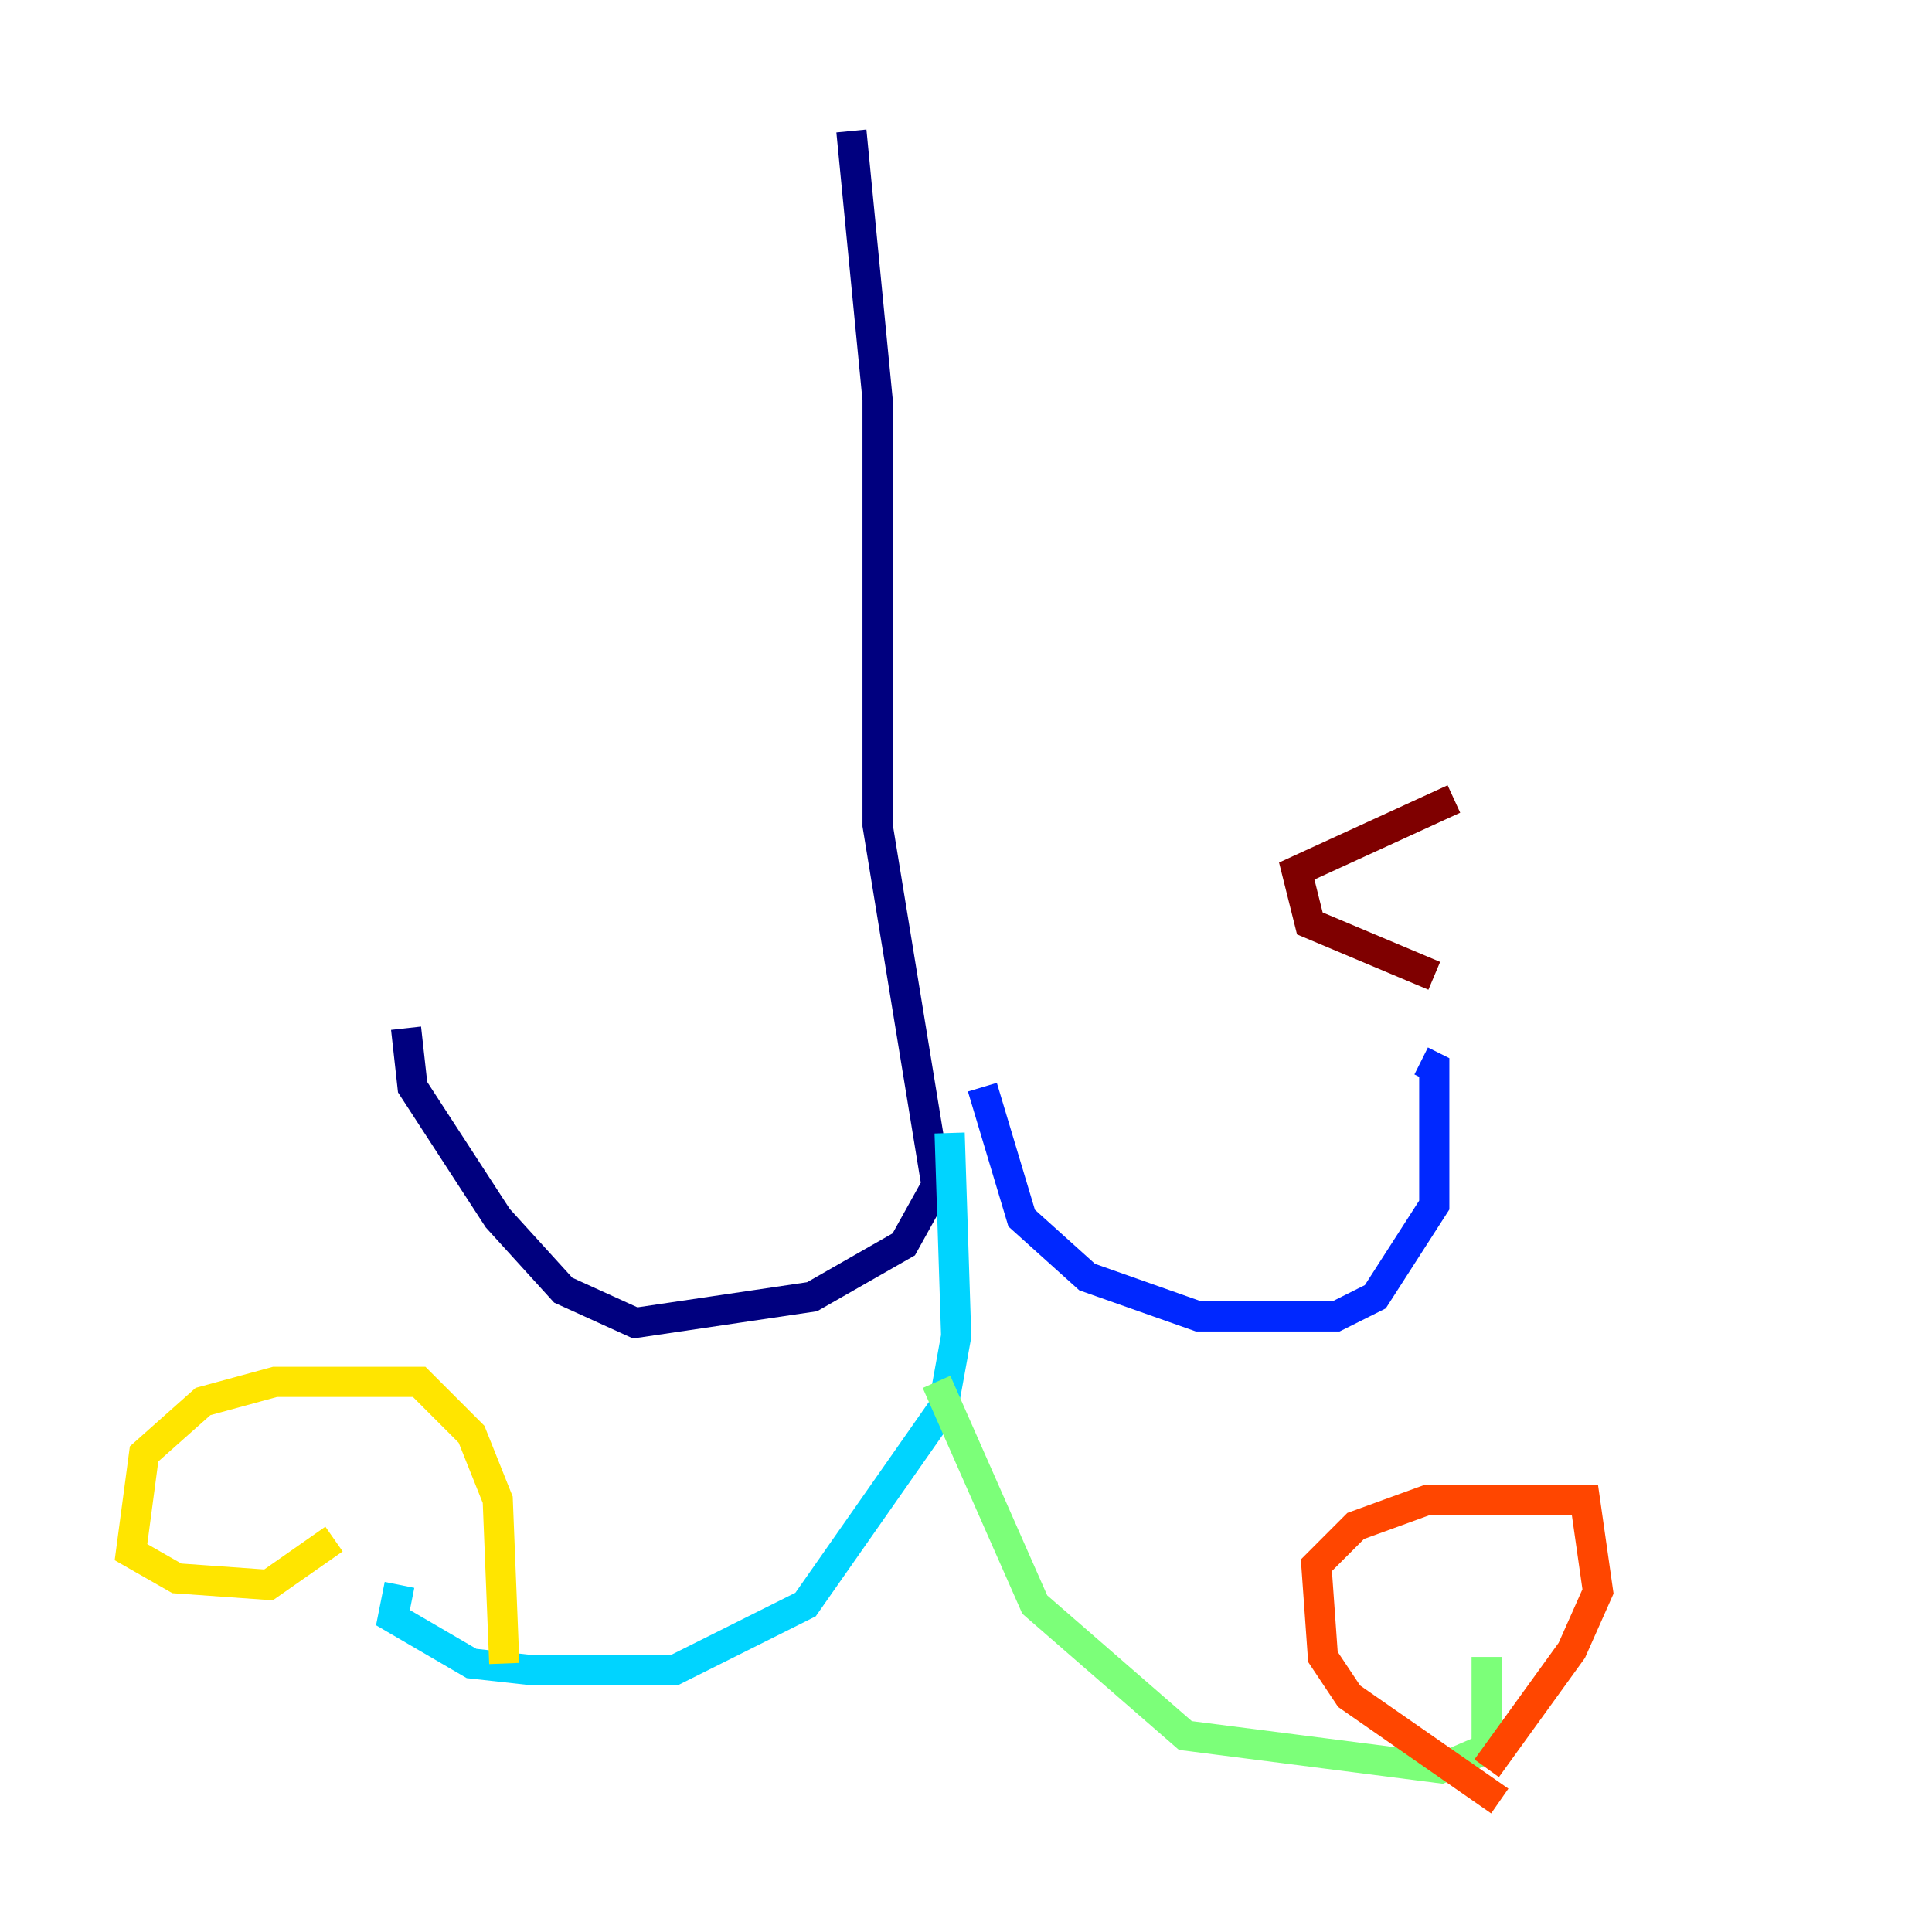 <?xml version="1.0" encoding="utf-8" ?>
<svg baseProfile="tiny" height="128" version="1.2" viewBox="0,0,128,128" width="128" xmlns="http://www.w3.org/2000/svg" xmlns:ev="http://www.w3.org/2001/xml-events" xmlns:xlink="http://www.w3.org/1999/xlink"><defs /><polyline fill="none" points="56.407,8.678 58.142,26.468 58.142,54.671 62.047,78.536 59.878,82.441 53.803,85.912 42.088,87.647 37.315,85.478 32.976,80.705 27.336,72.027 26.902,68.122" stroke="#00007f" stroke-width="2" /><polyline fill="none" points="65.085,72.027 67.688,80.705 72.027,84.61 79.403,87.214 88.515,87.214 91.119,85.912 95.024,79.837 95.024,70.725 94.156,70.291" stroke="#0028ff" stroke-width="2" /><polyline fill="none" points="62.915,75.064 63.349,88.515 62.481,93.288 53.37,106.305 44.691,110.644 35.146,110.644 31.241,110.21 26.034,107.173 26.468,105.003" stroke="#00d4ff" stroke-width="2" /><polyline fill="none" points="62.047,91.552 68.556,106.305 78.536,114.983 95.458,117.153 98.495,115.851 98.495,109.776" stroke="#7cff79" stroke-width="2" /><polyline fill="none" points="22.129,101.966 17.79,105.003 11.715,104.57 8.678,102.834 9.546,96.325 13.451,92.854 18.224,91.552 27.77,91.552 31.241,95.024 32.976,99.363 33.41,110.21" stroke="#ffe500" stroke-width="2" /><polyline fill="none" points="99.363,119.322 89.383,112.38 87.647,109.776 87.214,103.702 89.817,101.098 94.59,99.363 105.003,99.363 105.871,105.437 104.136,109.342 98.495,117.153" stroke="#ff4600" stroke-width="2" /><polyline fill="none" points="95.024,64.651 86.78,61.18 85.912,57.709 96.325,52.936" stroke="#7f0000" stroke-width="2" /></svg>
